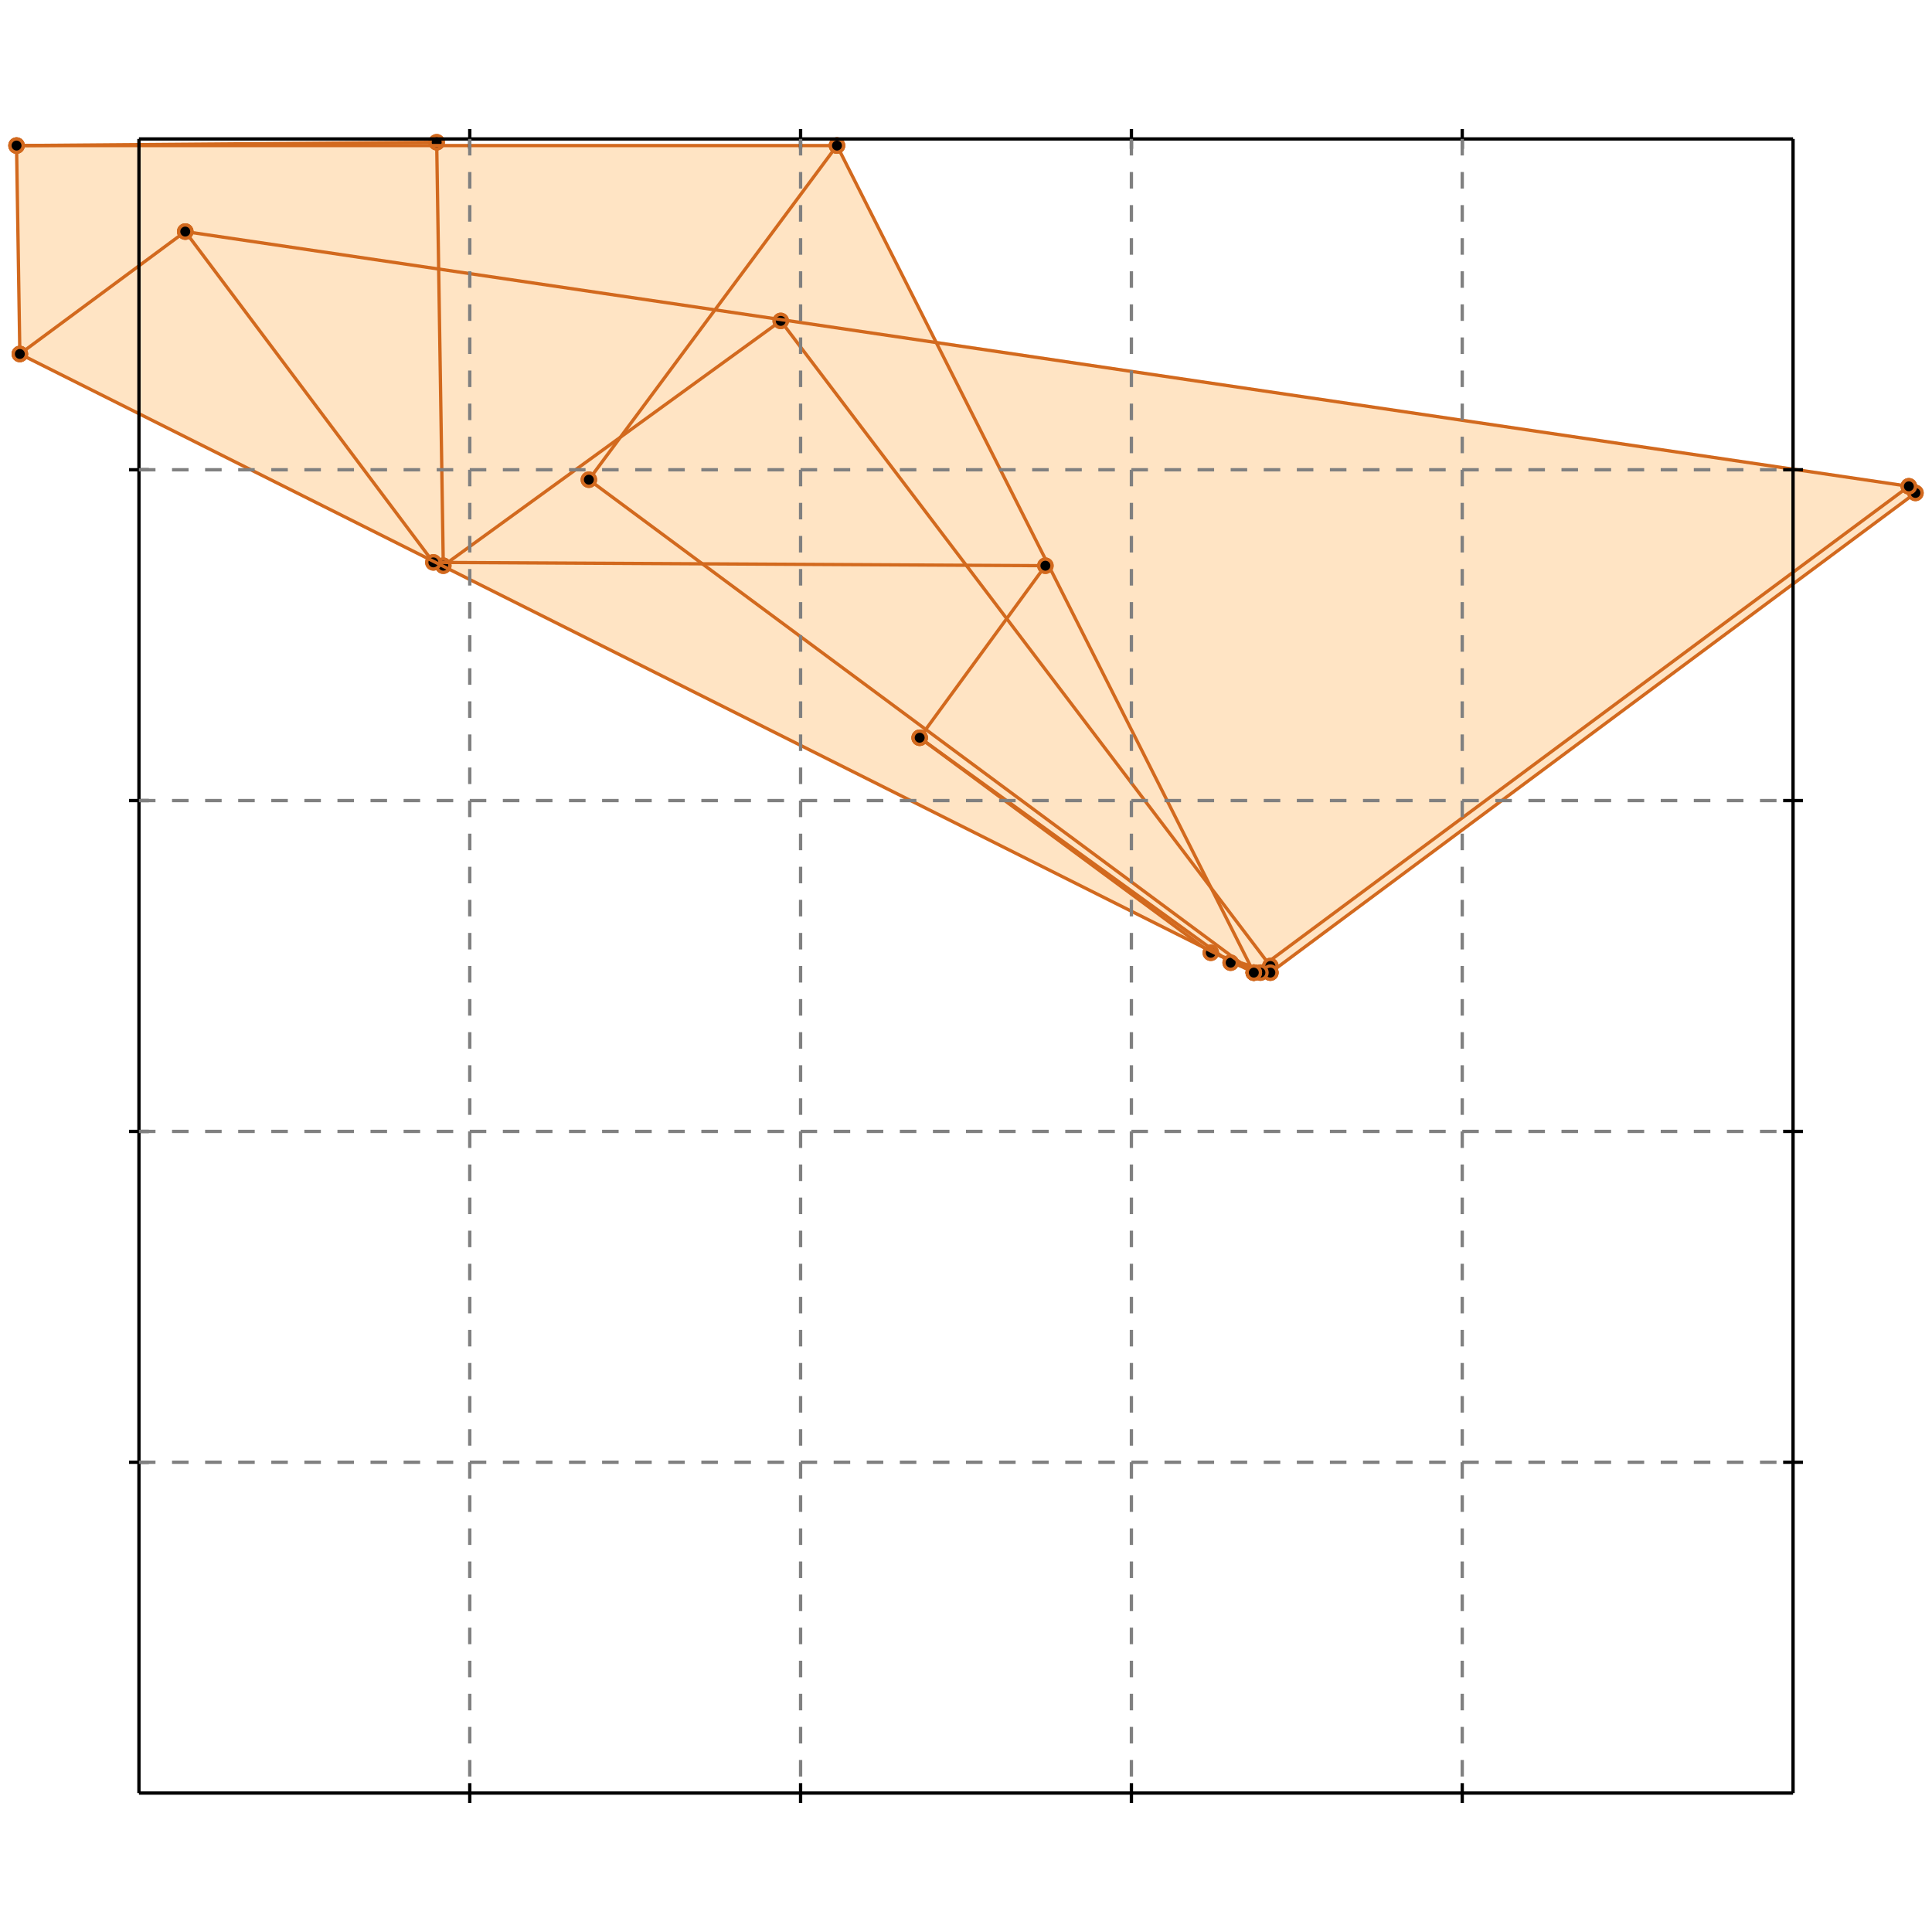 <?xml version="1.0" standalone="no"?>
<!DOCTYPE svg PUBLIC "-//W3C//DTD SVG 1.1//EN" 
  "http://www.w3.org/Graphics/SVG/1.1/DTD/svg11.dtd">
<svg width="584" height="584" version="1.1" id="toplevel"
    xmlns="http://www.w3.org/2000/svg"
    xmlns:xlink="http://www.w3.org/1999/xlink">
  <polygon points="379,294 384,294 579,149 577,147 283,103 253,44 132,44 132,43 5,44 6,107"
           fill="bisque"/>
  <g stroke="chocolate" stroke-width="1">
    <line x1="381" y1="294" x2="384" y2="292"/>
    <circle cx="381" cy="294" r="2"/>
    <circle cx="384" cy="292" r="2"/>
  </g>
  <g stroke="chocolate" stroke-width="1">
    <line x1="384" y1="294" x2="579" y2="149"/>
    <circle cx="384" cy="294" r="2"/>
    <circle cx="579" cy="149" r="2"/>
  </g>
  <g stroke="chocolate" stroke-width="1">
    <line x1="379" y1="294" x2="577" y2="147"/>
    <circle cx="379" cy="294" r="2"/>
    <circle cx="577" cy="147" r="2"/>
  </g>
  <g stroke="chocolate" stroke-width="1">
    <line x1="278" y1="223" x2="316" y2="171"/>
    <circle cx="278" cy="223" r="2"/>
    <circle cx="316" cy="171" r="2"/>
  </g>
  <g stroke="chocolate" stroke-width="1">
    <line x1="178" y1="145" x2="253" y2="44"/>
    <circle cx="178" cy="145" r="2"/>
    <circle cx="253" cy="44" r="2"/>
  </g>
  <g stroke="chocolate" stroke-width="1">
    <line x1="379" y1="294" x2="379" y2="294"/>
    <circle cx="379" cy="294" r="2"/>
    <circle cx="379" cy="294" r="2"/>
  </g>
  <g stroke="chocolate" stroke-width="1">
    <line x1="6" y1="107" x2="5" y2="44"/>
    <circle cx="6" cy="107" r="2"/>
    <circle cx="5" cy="44" r="2"/>
  </g>
  <g stroke="chocolate" stroke-width="1">
    <line x1="134" y1="171" x2="132" y2="43"/>
    <circle cx="134" cy="171" r="2"/>
    <circle cx="132" cy="43" r="2"/>
  </g>
  <g stroke="chocolate" stroke-width="1">
    <line x1="134" y1="171" x2="236" y2="97"/>
    <circle cx="134" cy="171" r="2"/>
    <circle cx="236" cy="97" r="2"/>
  </g>
  <g stroke="chocolate" stroke-width="1">
    <line x1="379" y1="294" x2="384" y2="294"/>
    <circle cx="379" cy="294" r="2"/>
    <circle cx="384" cy="294" r="2"/>
  </g>
  <g stroke="chocolate" stroke-width="1">
    <line x1="6" y1="107" x2="56" y2="70"/>
    <circle cx="6" cy="107" r="2"/>
    <circle cx="56" cy="70" r="2"/>
  </g>
  <g stroke="chocolate" stroke-width="1">
    <line x1="379" y1="294" x2="253" y2="44"/>
    <circle cx="379" cy="294" r="2"/>
    <circle cx="253" cy="44" r="2"/>
  </g>
  <g stroke="chocolate" stroke-width="1">
    <line x1="131" y1="170" x2="56" y2="70"/>
    <circle cx="131" cy="170" r="2"/>
    <circle cx="56" cy="70" r="2"/>
  </g>
  <g stroke="chocolate" stroke-width="1">
    <line x1="384" y1="292" x2="236" y2="97"/>
    <circle cx="384" cy="292" r="2"/>
    <circle cx="236" cy="97" r="2"/>
  </g>
  <g stroke="chocolate" stroke-width="1">
    <line x1="384" y1="294" x2="366" y2="288"/>
    <circle cx="384" cy="294" r="2"/>
    <circle cx="366" cy="288" r="2"/>
  </g>
  <g stroke="chocolate" stroke-width="1">
    <line x1="381" y1="294" x2="372" y2="291"/>
    <circle cx="381" cy="294" r="2"/>
    <circle cx="372" cy="291" r="2"/>
  </g>
  <g stroke="chocolate" stroke-width="1">
    <line x1="316" y1="171" x2="131" y2="170"/>
    <circle cx="316" cy="171" r="2"/>
    <circle cx="131" cy="170" r="2"/>
  </g>
  <g stroke="chocolate" stroke-width="1">
    <line x1="366" y1="288" x2="278" y2="223"/>
    <circle cx="366" cy="288" r="2"/>
    <circle cx="278" cy="223" r="2"/>
  </g>
  <g stroke="chocolate" stroke-width="1">
    <line x1="379" y1="294" x2="6" y2="107"/>
    <circle cx="379" cy="294" r="2"/>
    <circle cx="6" cy="107" r="2"/>
  </g>
  <g stroke="chocolate" stroke-width="1">
    <line x1="372" y1="291" x2="278" y2="223"/>
    <circle cx="372" cy="291" r="2"/>
    <circle cx="278" cy="223" r="2"/>
  </g>
  <g stroke="chocolate" stroke-width="1">
    <line x1="379" y1="294" x2="178" y2="145"/>
    <circle cx="379" cy="294" r="2"/>
    <circle cx="178" cy="145" r="2"/>
  </g>
  <g stroke="chocolate" stroke-width="1">
    <line x1="579" y1="149" x2="577" y2="147"/>
    <circle cx="579" cy="149" r="2"/>
    <circle cx="577" cy="147" r="2"/>
  </g>
  <g stroke="chocolate" stroke-width="1">
    <line x1="577" y1="147" x2="56" y2="70"/>
    <circle cx="577" cy="147" r="2"/>
    <circle cx="56" cy="70" r="2"/>
  </g>
  <g stroke="chocolate" stroke-width="1">
    <line x1="5" y1="44" x2="132" y2="43"/>
    <circle cx="5" cy="44" r="2"/>
    <circle cx="132" cy="43" r="2"/>
  </g>
  <g stroke="chocolate" stroke-width="1">
    <line x1="5" y1="44" x2="253" y2="44"/>
    <circle cx="5" cy="44" r="2"/>
    <circle cx="253" cy="44" r="2"/>
  </g>
  <g stroke="black" stroke-width="1">
    <line x1="42" y1="42" x2="542" y2="42"/>
    <line x1="42" y1="42" x2="42" y2="542"/>
    <line x1="542" y1="542" x2="42" y2="542"/>
    <line x1="542" y1="542" x2="542" y2="42"/>
    <line x1="142" y1="39" x2="142" y2="45"/>
    <line x1="39" y1="142" x2="45" y2="142"/>
    <line x1="142" y1="539" x2="142" y2="545"/>
    <line x1="539" y1="142" x2="545" y2="142"/>
    <line x1="242" y1="39" x2="242" y2="45"/>
    <line x1="39" y1="242" x2="45" y2="242"/>
    <line x1="242" y1="539" x2="242" y2="545"/>
    <line x1="539" y1="242" x2="545" y2="242"/>
    <line x1="342" y1="39" x2="342" y2="45"/>
    <line x1="39" y1="342" x2="45" y2="342"/>
    <line x1="342" y1="539" x2="342" y2="545"/>
    <line x1="539" y1="342" x2="545" y2="342"/>
    <line x1="442" y1="39" x2="442" y2="45"/>
    <line x1="39" y1="442" x2="45" y2="442"/>
    <line x1="442" y1="539" x2="442" y2="545"/>
    <line x1="539" y1="442" x2="545" y2="442"/>
  </g>
  <g stroke="gray" stroke-width="1" stroke-dasharray="5,5">
    <line x1="142" y1="42" x2="142" y2="542"/>
    <line x1="42" y1="142" x2="542" y2="142"/>
    <line x1="242" y1="42" x2="242" y2="542"/>
    <line x1="42" y1="242" x2="542" y2="242"/>
    <line x1="342" y1="42" x2="342" y2="542"/>
    <line x1="42" y1="342" x2="542" y2="342"/>
    <line x1="442" y1="42" x2="442" y2="542"/>
    <line x1="42" y1="442" x2="542" y2="442"/>
  </g>
</svg>
